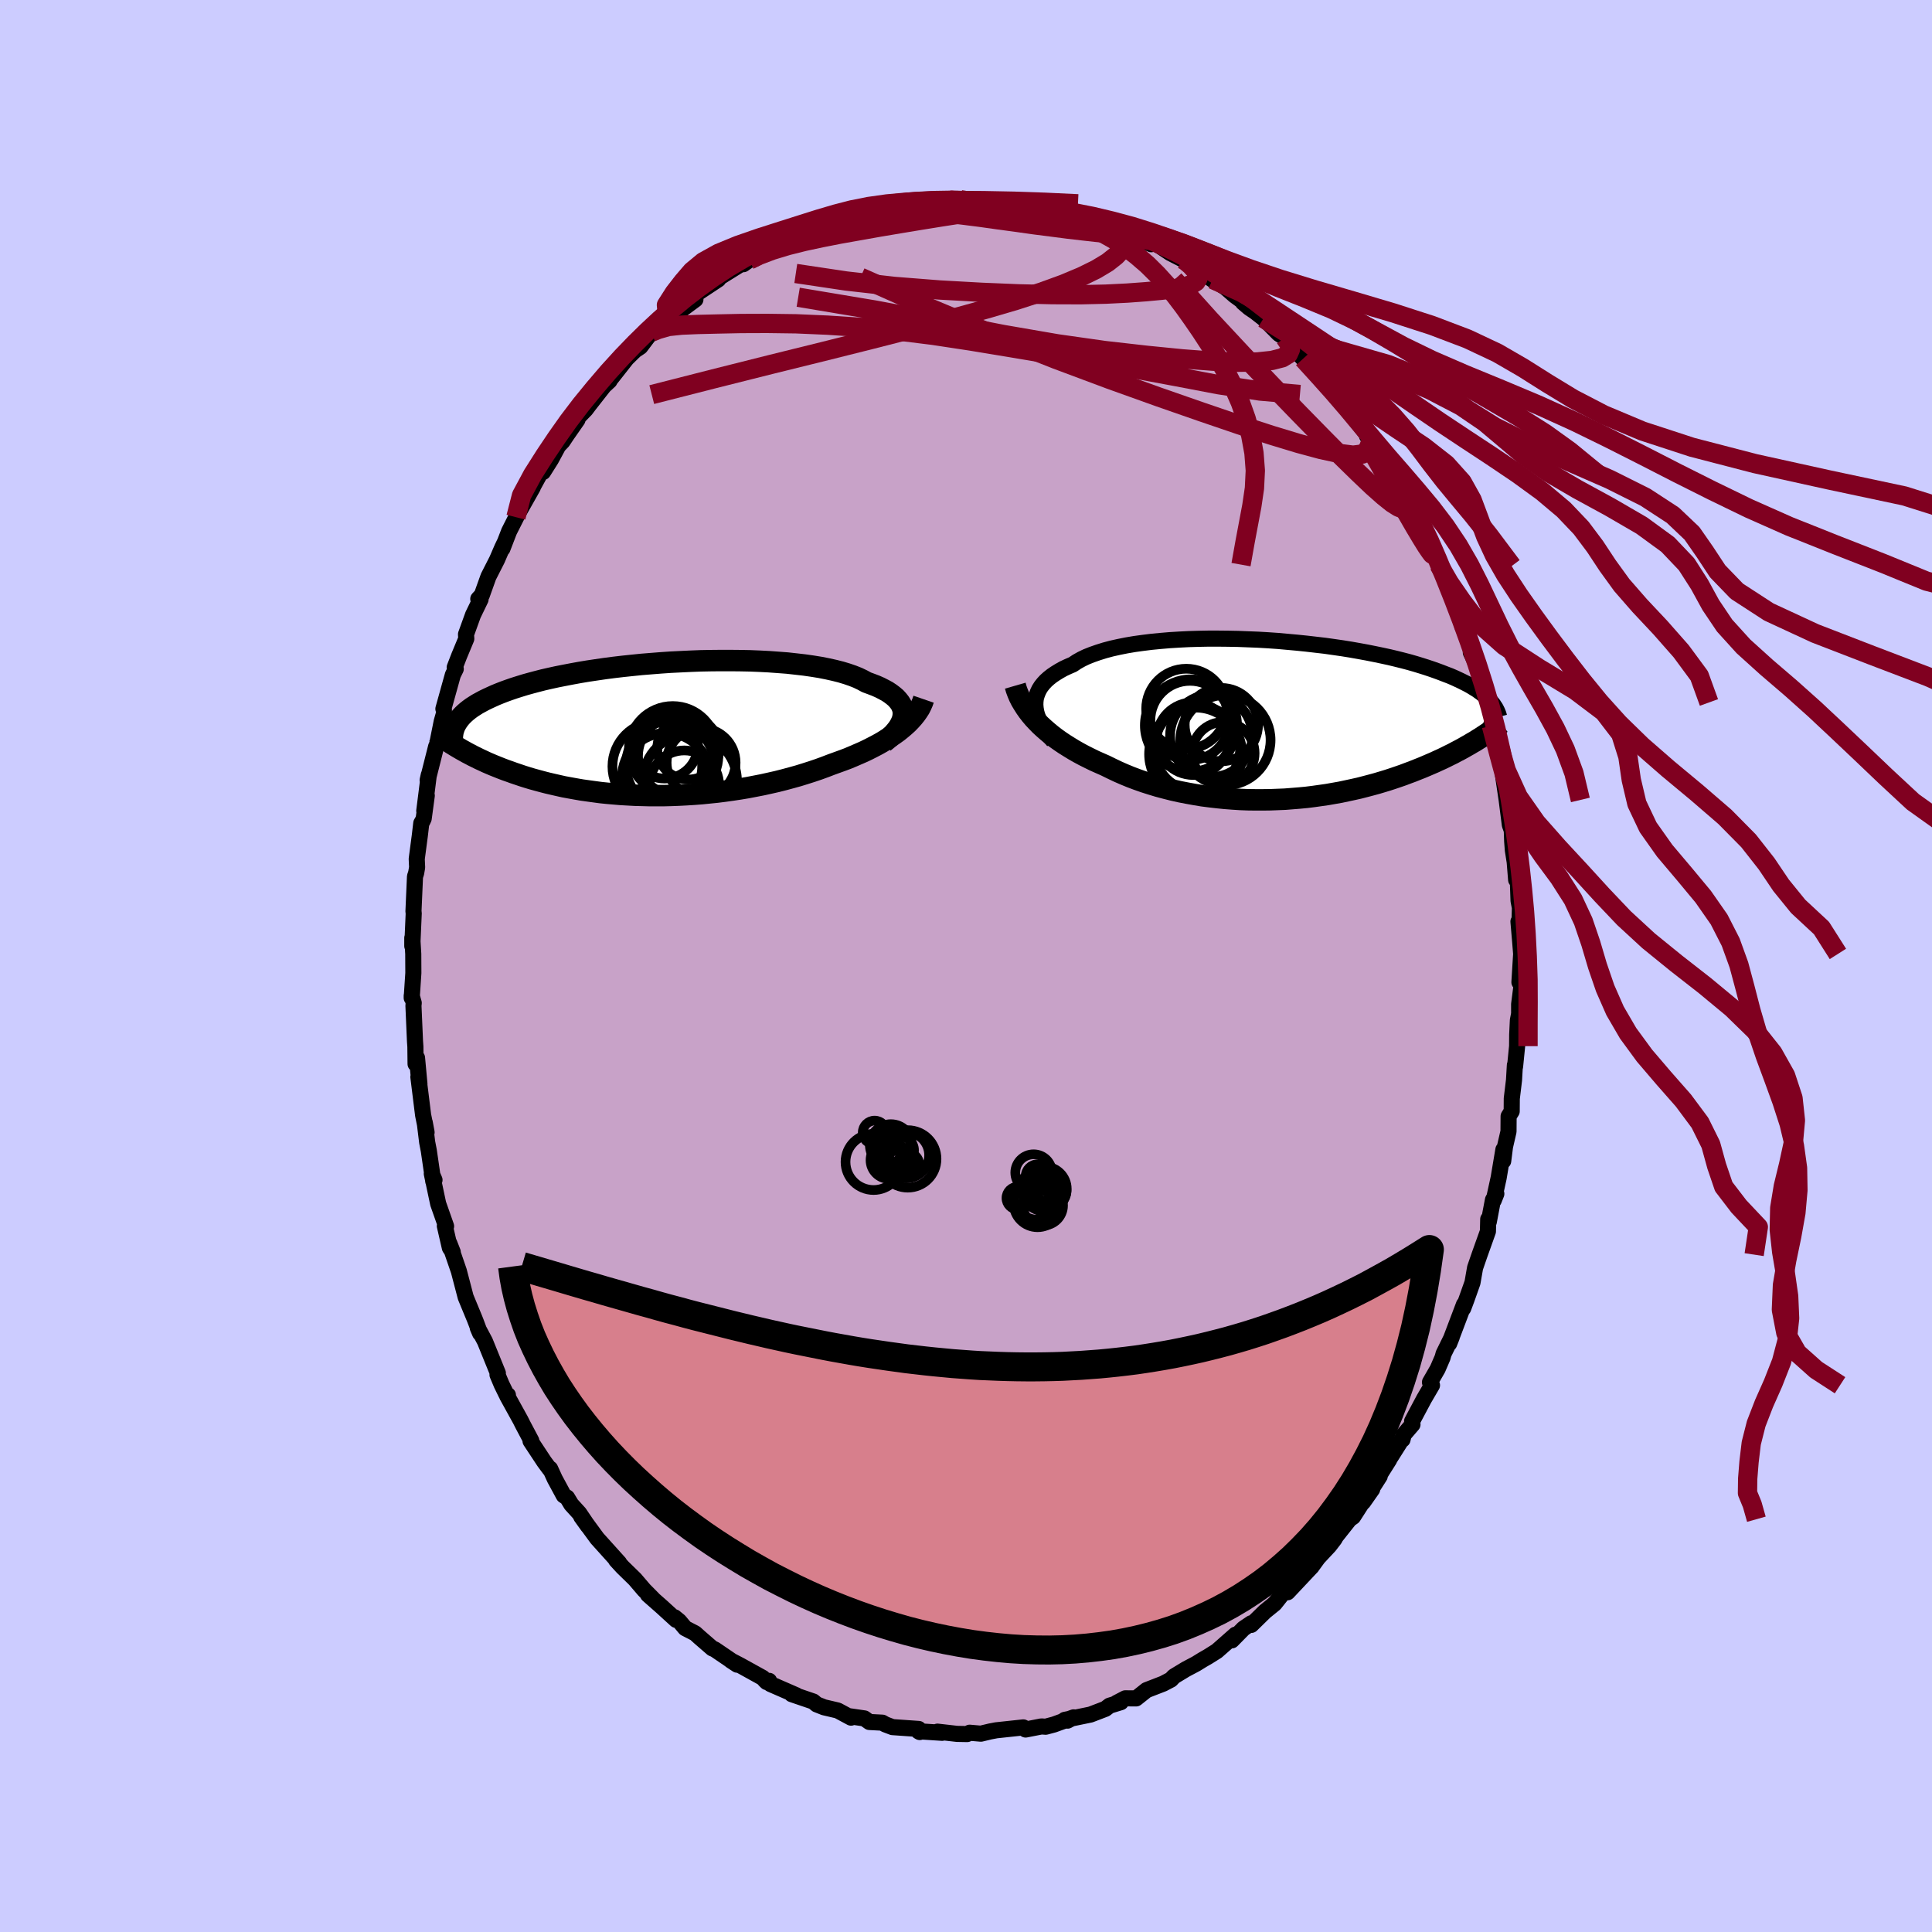 <svg xmlns="http://www.w3.org/2000/svg" width="500" height="500" viewBox="-100 -100 200 200"><defs><clipPath id="c"><path d="M25.7-1.48v-.27l-.03-.27-.08-.25-.11-.26-.15-.24-.19-.24-.22-.24-.26-.22-.29-.22-.33-.22-.37-.2-.39-.2-.43-.19-.47-.18-.49-.18-.42-.23-.48-.23-.53-.21-.58-.2-.63-.19-.67-.17-.72-.16-.76-.15-.8-.13-.84-.12-.87-.1-.9-.1-.93-.07-.96-.07-.97-.05-.99-.04-1.01-.02-1.02-.01H6.78l-1.03.01-1.04.02-1.03.04-1.04.05-1.02.05-1.02.07-1.01.08-.99.08-.98.1-.95.1-.94.11-.92.12-.89.13-.87.13-.84.14-.82.15-.78.15-.76.15-.73.16-.7.16-.66.17-.64.17-.61.17-.58.18-.54.17-.52.18-.5.18-.46.18-.44.18-.42.19-.39.18-.37.18-.35.19-.33.18-.3.19-.28.18-.26.19-.24.19-.22.19-.2.19-.18.19-.16.19-.14.19-.13.19-.11.19.27 2.47.29.17.29.16.3.17.31.16.32.17.33.16.34.17.35.16.36.17.37.16.38.16.4.16.4.16.42.16.43.15.44.16.45.15.47.16.48.15.5.15.51.14.52.14.54.14.56.13.57.13.58.13.6.11.61.11.63.11.64.09.66.09.67.09.68.07.7.06.7.06.72.04.73.04.74.02.75.02H.92l.77-.02.78-.03.78-.04.79-.05.79-.06.79-.08.79-.08.79-.1.79-.11.79-.12.78-.13.78-.15.77-.15.77-.17.75-.17.75-.19.74-.2.72-.2.71-.22.69-.22.68-.23.66-.24.65-.25.58-.21.58-.21.56-.21.55-.23.53-.23.53-.23.5-.24.49-.25.48-.25.46-.26.44-.27.42-.27.4-.27.39-.28.36-.29"/></clipPath><clipPath id="b"><path d="m-25.47-1.57.01-.34.04-.33.09-.32.12-.32.15-.31.19-.3.23-.29.26-.28.3-.27.33-.26.37-.25.39-.24.43-.24.47-.22.49-.21.42-.28.48-.27.52-.25.58-.23.63-.22.67-.21.71-.19.76-.17.8-.16.83-.14.87-.12.89-.11.93-.09.95-.08.97-.06.99-.05 1-.03 1.02-.02h1.02l1.03.01 1.04.02 1.03.04 1.03.04 1.03.06 1.02.07 1 .09 1 .09.97.1.96.11.95.11.92.13.9.13.87.14.85.15.82.15.8.16.77.16.74.16.71.17.68.17.65.17.63.18.59.18.57.18.54.18.51.18.49.18.46.18.45.17.42.18.39.18.38.18.36.18.33.17.32.18.29.18.28.17.25.18.24.17.22.18.21.17.18.17.18.17.16.17-1.33 3.95-.28.18-.3.17-.3.18-.32.18-.33.19-.33.18-.35.18-.35.19-.37.18-.38.19-.39.19-.4.18-.41.19-.42.18-.44.19-.45.19-.46.18-.47.19-.49.18-.5.19-.52.18-.53.18-.55.18-.56.17-.57.17-.59.16-.61.16-.62.16-.63.14-.65.14-.66.14-.68.12-.68.12-.7.1-.71.1-.72.09-.73.07-.75.06-.75.06-.75.03-.77.03-.77.01h-.77l-.78-.01-.79-.03-.78-.05-.79-.06-.79-.08-.78-.09-.78-.1-.78-.13-.78-.14-.77-.15-.76-.17-.75-.19-.75-.2-.73-.22-.72-.23-.71-.25-.69-.26-.68-.28-.66-.29-.65-.31-.63-.31-.57-.25-.56-.25-.55-.27-.54-.27-.52-.28-.51-.29-.49-.3-.48-.3-.46-.31-.45-.32-.43-.33-.41-.34-.39-.34-.37-.34-.35-.36"/></clipPath><filter id="a"><feTurbulence baseFrequency=".05" numOctaves="3" result="noise" type="noise"/><feDisplacementMap in="SourceGraphic" in2="noise" scale="2"/></filter></defs><rect width="100%" height="100%" x="-100" y="-100" fill="#CCF"/><path fill="#C8A2C8" stroke="#000" stroke-linejoin="round" stroke-width="1.667" d="m57.29 1.68.08-.53.12 1.01-.23 1.8v.99l-.13.68-.07 1.47-.01 1.2-.21 2.11-.02-.15-.09 1.55-.23 1.91-.01 1.32-.32.52-.01 1.57-.36 1.56-.19 1.5.02-1.18-.49 2.92-.51 2.33.27-.68-.35.63-.43 2.27-.06-.27-.03 1.26-.86 2.41-.47 1.36-.27 1.54-.62 1.75-.34.91.08-.4-1.53 4.04.26-.65-.84 1.71-.11.4-.5 1.16-.8 1.39.21.31-.83 1.42-1.23 2.31.04.33-.91 1.06-.12.5-.04-.07-1.44 2.28.1-.12-1.6 2.53.62-.83-1.72 2.69.94-1.34-.6.71-1.38 2.15-.36.25-1.42 1.79-.15.27-.54.7-1.15 1.23-.7.96.05-.06-2.51 2.67.75-1.02-1.36 1.28-.73.92-1 .81-1.42 1.39v-.17l-.8.54-1.21 1.23.59-.64-.21.05-1.93 1.7-.94.59-.54.31-.68.42-1.04.55-1.24.75-.31.33-.8.42-.31.12-1.42.55-1.08.86-1.12-.01-.9.47.44-.07-1.17.36-.43.33-1.54.59-2.67.55.29.08.63-.34-2.03.74-.86.23-.44-.03-1.64.32.07-.06-.31-.16-2.8.3-.63.12-.96.23-1.16-.1-.26.14-1.05-.02-2.02-.23.02.07.46.05-2.46-.16.14.08-.11-.32-2.71-.19-.74-.28-.31-.18-1.34-.07-.52-.37-1.51-.22.13.14-1.38-.74-1.41-.33-.76-.3-.36-.3-2.23-.76.46.11-2.66-1.16-.14-.33-.24.13-.16-.15-.26-.29-2.33-1.29-.98-.51.67.44-2.32-1.58-.26-.11-1.35-1.17-.43-.39-1.03-.53-.61-.73-.49-.4.16.27-1.49-1.36-1.42-1.25.52.44-.93-.94-.94-1.1-1.29-1.26-.67-.73.33.3-1.45-1.61-.83-.92-1.65-2.25.69.96-.9-1.33-.82-.9-.43-.71-.35-.22-.93-1.72-.48-1.05-.04.05-.57-.77-1.42-2.15.08-.03-.88-1.66-.23-.46-1.38-2.5.07-.1-.15-.07-.5-1.02-.43-1.02.04-.16-1.34-3.3-.74-1.39.24.56-.41-1.1-.16-.41-.91-2.2-.01-.02-.71-2.71-.99-2.88.36.92-.3-.45-.52-2.26.13.03-.82-2.33-.66-3.11.28.65-.13.13-.46-3.16-.17-.88-.25-2.04.19 1.02-.36-1.79-.49-3.95.05.28.06.46-.25-2.71-.15.63-.02-1.79-.04-.56-.16-3.68.03-.28-.21-.75v.22l.17-2.57-.01-1.98-.1-1.66v.84l.15-3.42-.03-.13.16-3.64.12-.37.1-.58-.04-.87.32-2.42.15-1.28.12-.2.13-.28.32-2.38-.26 1.58.47-3.72-.12.54.88-3.48.1-.22.48-2.39.23-.8-.01-.42-.05-.07.98-3.52.3-.61-.11-.16.46-1.19.74-1.78-.03-.45.73-2.02.78-1.61-.24-.04.37-.4.68-1.9.89-1.75.54-1.25.25-.52-.23.62.69-1.79.91-1.8-.2.33 1.75-3.1-.42.72 1.2-2.19.28-.11.82-1.3.76-1.41.44-.46.44-.66 1.1-1.58.09-.28.76-.78.33-.44 1.56-1.99.58-.54-.07.04 1.85-2.35.86-.84.55-.37.1-.13 1.03-1.37.22.03 1.69-1.56-.51.31.34.07.87-.8 1.96-1.45-.43.06.61-.69 2.19-1.45-.43.15 2.86-1.78.38-.19-.22.25.62-.44.95-.53.56-.36 2.32-1.07.21-.05.41-.15 1.13-.47.51-.56 1.11-.08.79-.44 1.83-.8.71-.28 1.35-.07-.33-.1.17.07.71-.28 3.25-.74-.8.05.15.03 3.11-.37-.91.06.7-.06 1.98-.02.49.13-.08-.23 3.06.15-.15-.04 1.71.04.47.08.86.1.82-.03-.43-.11 2.3.32-.16-.11 2.15.49.44.16.64.11 1.19.12 1.75.63.74.22.82.15.89.47.26-.05.36.17.98.63 1.17.31.16.33 1.25.55-.07-.45 2.05 1.37 1.29.66.06-.07 1 .65.93.77 1.49 1.02-.39-.31 1.34.85.94.82 1 .73-.14-.01.64.55.62.42.87.68 1.58 1.6.64.41.54.57.84 1.06.5.53 1.02.91.7.88-.18-.21 2.12 2.68.4.15-.02-.03-.01.11 2.52 3.28.45 1.06.29.1-.68-.94 1.51 2.01 1.53 2.9.19.15-.61-1.11.99 1.91 1.2 1.8-.12.3.8 1.29v-.1l.37.96 1.68 3.35-.1-.13.04.13.95 2.17.45.95-.1-.35 1.11 3.52-.15-.69.81 1.95.47 1.72-.27-.3.91 1.92.28 1.95.53 1.3-.11.24.33 1.32.56 1.4-.37-.56.43 1 .47 2.36.3 1.6-.02.02.4 2.71.33 2.59.2.56.04 1.13.07.92.19 1.21.15 1.86.18.23.07 1.94.14.72-.04 1.38-.11.05.19 2.22.09 1.13-.18 2.93.08-.53" filter="url(#a)"/><path fill="#fff" d="m-25.47-1.57.01-.34.04-.33.09-.32.12-.32.15-.31.19-.3.23-.29.26-.28.3-.27.33-.26.37-.25.39-.24.43-.24.47-.22.49-.21.42-.28.48-.27.52-.25.58-.23.63-.22.67-.21.71-.19.76-.17.8-.16.83-.14.87-.12.89-.11.93-.09.95-.08.97-.06.99-.05 1-.03 1.02-.02h1.02l1.03.01 1.04.02 1.03.04 1.03.04 1.03.06 1.02.07 1 .09 1 .09.97.1.96.11.95.11.92.13.9.13.87.14.85.15.82.15.8.16.77.16.74.16.71.17.68.17.65.17.63.18.59.18.57.18.54.18.51.18.49.18.46.18.45.17.42.18.39.18.38.18.36.18.33.17.32.18.29.18.28.17.25.18.24.17.22.18.21.17.18.17.18.17.16.17-1.33 3.95-.28.18-.3.17-.3.18-.32.18-.33.19-.33.18-.35.18-.35.19-.37.18-.38.19-.39.19-.4.18-.41.19-.42.18-.44.19-.45.19-.46.18-.47.19-.49.18-.5.19-.52.18-.53.18-.55.18-.56.17-.57.17-.59.16-.61.16-.62.16-.63.14-.65.14-.66.14-.68.12-.68.12-.7.1-.71.1-.72.09-.73.07-.75.06-.75.06-.75.03-.77.03-.77.01h-.77l-.78-.01-.79-.03-.78-.05-.79-.06-.79-.08-.78-.09-.78-.1-.78-.13-.78-.14-.77-.15-.76-.17-.75-.19-.75-.2-.73-.22-.72-.23-.71-.25-.69-.26-.68-.28-.66-.29-.65-.31-.63-.31-.57-.25-.56-.25-.55-.27-.54-.27-.52-.28-.51-.29-.49-.3-.48-.3-.46-.31-.45-.32-.43-.33-.41-.34-.39-.34-.37-.34-.35-.36" filter="url(#a)" transform="translate(32.65 -25.46)"/><path fill="#fff" d="M25.7-1.48v-.27l-.03-.27-.08-.25-.11-.26-.15-.24-.19-.24-.22-.24-.26-.22-.29-.22-.33-.22-.37-.2-.39-.2-.43-.19-.47-.18-.49-.18-.42-.23-.48-.23-.53-.21-.58-.2-.63-.19-.67-.17-.72-.16-.76-.15-.8-.13-.84-.12-.87-.1-.9-.1-.93-.07-.96-.07-.97-.05-.99-.04-1.01-.02-1.02-.01H6.78l-1.03.01-1.04.02-1.03.04-1.04.05-1.02.05-1.02.07-1.01.08-.99.08-.98.1-.95.1-.94.11-.92.12-.89.13-.87.13-.84.14-.82.15-.78.15-.76.15-.73.16-.7.16-.66.17-.64.17-.61.17-.58.18-.54.17-.52.18-.5.18-.46.18-.44.18-.42.19-.39.18-.37.18-.35.19-.33.18-.3.19-.28.18-.26.19-.24.19-.22.19-.2.19-.18.19-.16.19-.14.19-.13.19-.11.19.27 2.47.29.17.29.16.3.17.31.16.32.17.33.16.34.17.35.16.36.17.37.16.38.16.4.16.4.16.42.16.43.15.44.16.45.15.47.16.48.15.5.15.51.14.52.14.54.14.56.13.57.13.58.13.6.11.61.11.63.11.64.09.66.09.67.09.68.07.7.06.7.06.72.04.73.04.74.02.75.02H.92l.77-.02.78-.03.78-.04.79-.05.79-.06.79-.08.79-.08.79-.1.79-.11.79-.12.78-.13.78-.15.77-.15.77-.17.75-.17.75-.19.74-.2.72-.2.71-.22.69-.22.68-.23.66-.24.65-.25.58-.21.58-.21.56-.21.55-.23.53-.23.53-.23.5-.24.49-.25.48-.25.46-.26.44-.27.42-.27.4-.27.39-.28.36-.29" filter="url(#a)" transform="translate(-32.19 -24.51)"/><g fill="none" stroke="#000" transform="translate(32.65 -25.46)"><path stroke-linejoin="round" stroke-width="1.667" d="m-23.6 2.17-.33-.39-.31-.39-.28-.39-.24-.38-.21-.38-.17-.37-.14-.37-.1-.36-.06-.36-.03-.35.01-.34.04-.33.09-.32.12-.32.15-.31.19-.3.23-.29.26-.28.3-.27.33-.26.37-.25.39-.24.43-.24.47-.22.49-.21.42-.28.48-.27.52-.25.58-.23.63-.22.67-.21.71-.19.76-.17.8-.16.83-.14.87-.12.89-.11.93-.09.95-.08.97-.06.99-.05 1-.03 1.02-.02h1.02l1.03.01 1.04.02 1.03.04 1.03.04 1.03.06 1.02.07 1 .09 1 .09.97.1.96.11.95.11.92.13.9.13.87.14.85.15.82.15.8.16.77.16.74.16.71.17.68.17.65.17.63.18.59.18.57.18.54.18.51.18.49.18.46.18.45.17.42.18.39.18.38.18.36.18.33.17.32.18.29.18.28.17.25.18.24.17.22.18.21.17.18.17.18.17.16.17.14.17.13.16.11.17.11.16.09.17.08.16.07.16.06.15.05.16.04.15" filter="url(#a)"/><path stroke-linejoin="round" stroke-width="2.222" d="m-27.55-3.56.11.38.14.38.16.38.19.38.22.37.24.38.26.37.28.36.31.37.33.35.35.36.37.34.39.34.41.34.43.33.45.32.46.31.48.3.49.3.51.29.52.28.54.27.55.27.56.25.57.25.63.31.65.31.66.29.68.28.69.26.71.25.72.23.73.22.75.2.75.19.76.17.77.15.78.14.78.13.78.1.78.09.79.08.79.06.78.05.79.03.78.01h.77l.77-.01.77-.03.75-.03.75-.06.75-.06.73-.07.72-.09.71-.1.7-.1.68-.12.68-.12.66-.14.65-.14.63-.14.62-.16.61-.16.59-.16.57-.17.56-.17.55-.18.53-.18.52-.18.5-.19.49-.18.47-.19.46-.18.45-.19.44-.19.42-.18.41-.19.4-.18.39-.19.38-.19.37-.18.35-.19.35-.18.33-.18.33-.19.32-.18.3-.18.3-.17.28-.18.28-.17.27-.18.26-.17.25-.17.24-.16.23-.17.23-.16.22-.16.21-.16.2-.16" filter="url(#a)"/><circle cx="-9.463" cy=".042" r="4.102" clip-path="url(#b)" filter="url(#a)"/><circle cx="-9.363" cy=".557" r="4.772" clip-path="url(#b)" filter="url(#a)"/><circle cx="-8.878" cy="3.527" r="4.818" clip-path="url(#b)" filter="url(#a)"/><circle cx="-9.123" cy="1.927" r="3.762" clip-path="url(#b)" filter="url(#a)"/><circle cx="-7.263" cy="1.632" r="4.264" clip-path="url(#b)" filter="url(#a)"/><circle cx="-6.003" cy="3.432" r="3.23" clip-path="url(#b)" filter="url(#a)"/><circle cx="-6.213" cy=".472" r="3.796" clip-path="url(#b)" filter="url(#a)"/><circle cx="-8.723" cy="2.927" r="4.454" clip-path="url(#b)" filter="url(#a)"/><circle cx="-9.843" cy="-1.158" r="4.156" clip-path="url(#b)" filter="url(#a)"/><circle cx="-5.793" cy="2.077" r="4.672" clip-path="url(#b)" filter="url(#a)"/></g><g fill="none" stroke="#000" transform="translate(-32.19 -24.51)"><path stroke-linejoin="round" stroke-width="2.222" d="m23.68 1.35.36-.29.32-.28.3-.29.25-.29.23-.29.18-.28.15-.29.12-.28.07-.27.04-.27v-.27l-.03-.27-.08-.25-.11-.26-.15-.24-.19-.24-.22-.24-.26-.22-.29-.22-.33-.22-.37-.2-.39-.2-.43-.19-.47-.18-.49-.18-.42-.23-.48-.23-.53-.21-.58-.2-.63-.19-.67-.17-.72-.16-.76-.15-.8-.13-.84-.12-.87-.1-.9-.1-.93-.07-.96-.07-.97-.05-.99-.04-1.01-.02-1.02-.01H6.78l-1.03.01-1.04.02-1.03.04-1.04.05-1.02.05-1.02.07-1.01.08-.99.08-.98.1-.95.1-.94.11-.92.12-.89.13-.87.13-.84.14-.82.15-.78.15-.76.15-.73.16-.7.16-.66.17-.64.17-.61.17-.58.18-.54.17-.52.18-.5.18-.46.18-.44.18-.42.19-.39.18-.37.18-.35.19-.33.18-.3.19-.28.18-.26.19-.24.19-.22.19-.2.19-.18.19-.16.19-.14.19-.13.19-.11.19-.1.19-.08.19-.06.19-.06.19-.03.19-.03.18-.01.19-.01.19.01.19.02.19" filter="url(#a)"/><path stroke-linejoin="round" stroke-width="2.222" d="m27.8-3.11-.11.32-.14.32-.16.32-.2.31-.22.31-.25.31-.27.3-.29.3-.32.29-.34.29-.36.29-.39.28-.4.27-.42.27-.44.27-.46.26-.48.25-.49.25-.5.24-.53.23-.53.23-.55.23-.56.21-.58.21-.58.21-.65.25-.66.24-.68.23-.69.22-.71.22-.72.2-.74.2-.75.19-.75.17-.77.17-.77.15-.78.15-.78.13-.79.12-.79.11-.79.1-.79.08-.79.08-.79.06-.79.05-.78.04-.78.03-.77.02H-.6l-.75-.02-.74-.02-.73-.04-.72-.04-.7-.06-.7-.06-.68-.07-.67-.09-.66-.09-.64-.09-.63-.11-.61-.11-.6-.11-.58-.13-.57-.13-.56-.13-.54-.14-.52-.14-.51-.14-.5-.15-.48-.15-.47-.16-.45-.15-.44-.16-.43-.15-.42-.16-.4-.16-.4-.16-.38-.16-.37-.16-.36-.17-.35-.16-.34-.17-.33-.16-.32-.17-.31-.16-.3-.17-.29-.16-.29-.17-.27-.16-.26-.16-.26-.16-.24-.17-.24-.16-.23-.15-.22-.16-.22-.16-.2-.15-.2-.16" filter="url(#a)"/><circle cx="1.153" cy="4.958" r="4.572" clip-path="url(#c)" filter="url(#a)"/><circle cx="1.833" cy="2.143" r="4.544" clip-path="url(#c)" filter="url(#a)"/><circle cx=".998" cy="1.658" r="3.446" clip-path="url(#c)" filter="url(#a)"/><circle cx="3.028" cy="5.798" r="3.604" clip-path="url(#c)" filter="url(#a)"/><circle cx="2.393" cy="2.788" r="4.158" clip-path="url(#c)" filter="url(#a)"/><circle cx="3.448" cy="1.988" r="3.218" clip-path="url(#c)" filter="url(#a)"/><circle cx="4.768" cy="3.458" r="3.57" clip-path="url(#c)" filter="url(#a)"/><circle cx="3.618" cy="5.338" r="4.862" clip-path="url(#c)" filter="url(#a)"/><circle cx=".233" cy="3.848" r="4.644" clip-path="url(#c)" filter="url(#a)"/><circle cx="1.573" cy="3.738" r="4.586" clip-path="url(#c)" filter="url(#a)"/></g><g fill="none" stroke="#800020" stroke-linejoin="round" stroke-width="2"><path d="m-16.85-75.72.76-.41 1.17-.36 1.41-.39 1.5-.39 1.48-.33 1.39-.27 1.31-.22 1.28-.21 1.27-.21 1.26-.2 1.18-.18 1.03-.14.83-.11.54-.07.2-.06-.32-.05m-21.87 6.23 1.02-.49 1.38-.52 1.59-.48 1.68-.42 1.77-.38 1.88-.37 2.03-.36 2.14-.38 2.2-.37 2.18-.36 2.05-.33 1.87-.29 1.67-.25 1.51-.22 1.37-.24 1.26-.25m27.85 13.77.42.61.14.59-.22.49-.62.38-1.06.27-1.52.16-2.02.03-2.57-.11-3.15-.24-3.73-.37-4.32-.49-4.93-.7-5.57-.96-6.28-1.22-7.06-1.32-7.9-1.32m-15.21 3.63.7-.29 1.08-.31 1.34-.14 1.68-.07 2.07-.05 2.41-.05 2.71-.01 3 .04 3.26.14 3.48.23 3.65.35 3.78.47 3.89.59 4 .66 4.12.69 4.26.72 4.37.77 4.45.83 4.46.85 4.32.66 4.12.36M22.44-73.14l.3.17.52.44.46.5.25.45.04.4-.2.34-.46.29-.74.24-1.05.2-1.34.16-1.62.15-1.91.14-2.22.11-2.58.06-2.98-.01-3.43-.08-3.88-.16-4.32-.24-4.7-.37-4.98-.56-5.22-.78" filter="url(#a)"/><path d="m-22.43-73.09.97-.5 1.23-.53 1.34-.49 1.35-.44 1.35-.4 1.4-.39 1.45-.41 1.51-.41 1.53-.41 1.49-.38 1.41-.35 1.27-.29 1.16-.25 1.04-.21.95-.18.82-.17.62-.16.33-.11-.05-.08-.43-.03m16.94 2.57.47.3.49.4.29.42.08.44-.14.48-.34.55-.58.61-.86.68-1.18.71-1.53.75-1.89.79-2.26.82-2.65.86-3.07.9-3.49.97-3.97 1.04-4.46 1.14-4.95 1.24-5.42 1.34-5.89 1.48-6.43 1.64" filter="url(#a)"/><path d="m-10.55-77.95.02-.05.72-.07 1.24-.1 1.47-.08 1.56-.02 1.6.05 1.64.1 1.68.15 1.71.16 1.73.18 1.72.18 1.69.17 1.61.16 1.51.14 1.35.12 1.18.11 1.01.09.83.06.62-.01.47-.06m29.74 26.7h.06l.23.38.46.82.53.98.51.97.47.91.43.84.38.78.32.68.24.53.14.36.03.15-.1-.06-.21-.28-.37-.54-.52-.84-.7-1.17-.86-1.49-1-1.77-1.19-2.14-1.67-2.93" filter="url(#a)"/><path d="m44.74-49.82-.09-.13.36.72.36.76.19.56.03.35-.11.19-.27.04-.44-.17-.65-.41-.9-.72-1.15-1.02-1.43-1.36-1.72-1.68-2.02-2.04-2.37-2.42-2.74-2.83-3.11-3.26-3.44-3.69-3.69-4.1m-32.1-6.92.03-.04.73-.06 1.26-.08 1.5-.06 1.6.01 1.65.09 1.72.15 1.77.21 1.81.23 1.85.26 1.86.25 1.84.26 1.8.23 1.7.22 1.55.18 1.35.15 1.13.11.91.07.75.07.72.08" filter="url(#a)"/><path d="m41.9-54.04-.01-.08-.12.22-.2.5-.52.4-.98.12-1.45-.18-1.89-.41-2.33-.63-2.8-.85-3.32-1.08-3.87-1.32-4.45-1.55-5.02-1.8-5.62-2.1-6.21-2.45-6.77-2.82-7.26-3.23" filter="url(#a)"/><path d="m-7.4-78.92 2.17-.22 1.96-.1 1.84-.03 1.81.05 1.76.11 1.67.17 1.6.24 1.54.31 1.51.37 1.48.43 1.44.5 1.38.55 1.32.63 1.26.71 1.21.79 1.14.88 1.09.94 1.02 1.01.96 1.06.91 1.12.88 1.16.87 1.22.88 1.28.88 1.35.88 1.41.85 1.48.78 1.54.71 1.62.6 1.68.48 1.75.33 1.8.14 1.82-.09 1.83-.27 1.83-.34 1.81-.35 1.86-.43 2.41" filter="url(#a)"/><path d="m-10.55-77.95.86-.28 1.46-.36 1.5-.28 1.58-.18 1.72-.1 1.85-.04 1.95.04 2.02.09 2.09.17 2.14.22 2.18.3 2.17.35 2.13.42 2.06.49 2.01.54 1.98.62 2.02.69 2.09.78 2.2.86 2.3.93 2.36 1 2.39 1.05 2.4 1.1 2.37 1.15 2.36 1.2 2.31 1.26 2.29 1.34 2.29 1.39 2.37 1.46 2.54 1.52 2.76 1.6 2.9 1.69 2.82 1.78 2.56 1.84 2.11 1.73.8.65" filter="url(#a)"/><path d="m-30.84-66.75-.17-1.67.82-1.28.9-1.16.92-1.07 1.17-.97 1.59-.88 1.99-.82 2.22-.77 2.25-.72 2.08-.66 1.87-.59 1.7-.5 1.66-.43 1.75-.35 1.91-.27 2.12-.19 2.36-.12 2.64-.05 2.91.02 3.11.06 3.24.11 3.39.16" filter="url(#a)"/><path d="m-46.59-46.46.58-2.26 1.16-2.16 1.25-1.97 1.22-1.82 1.23-1.74 1.31-1.72 1.39-1.7 1.42-1.66 1.41-1.55 1.36-1.41 1.31-1.29 1.27-1.18 1.28-1.12 1.33-1.1 1.42-1.09 1.51-1.08 1.57-1.03 1.63-.96 1.69-.87 1.75-.81 1.72-.74 1.58-.64m70.59 51.48.76 2.89.77 2.85.92 2.78 1.27 2.57 1.62 2.38 1.68 2.27 1.43 2.24 1.06 2.27.78 2.29.69 2.33.8 2.33 1.02 2.32 1.35 2.32 1.7 2.32 1.99 2.33 2.04 2.32 1.71 2.3 1.12 2.26.61 2.21.73 2.14 1.57 2.05 2.01 2.13-.43 2.86" filter="url(#a)"/><path d="m54.76-24.32.44 1.54.73 2.54 1.24 2.73 1.87 2.67 2.28 2.58 2.31 2.49 2.21 2.42 2.27 2.39 2.55 2.35 2.87 2.33 2.97 2.32 2.8 2.32 2.38 2.32 1.85 2.33 1.31 2.33.77 2.33.25 2.31-.21 2.3-.49 2.26-.55 2.26-.37 2.25-.05 2.26.25 2.28.39 2.29.33 2.3.1 2.29-.25 2.27-.59 2.23-.86 2.19-.95 2.14-.81 2.09-.51 2.01-.23 1.93-.14 1.75-.02 1.48.49 1.19.43 1.52" filter="url(#a)"/><path d="m48.95-41.55 1.08 1.87 1.33 1.93 1.71 2.24 2.65 2.36 3.6 2.34 3.75 2.27 2.97 2.24 1.74 2.27.74 2.35.35 2.41.58 2.46 1.16 2.45 1.72 2.43 2.02 2.39 1.97 2.37 1.64 2.35 1.2 2.35.85 2.35.63 2.35.61 2.36.69 2.36.8 2.36.87 2.35.85 2.34.75 2.32.55 2.3.32 2.29.04 2.3-.21 2.34-.43 2.41-.52 2.5-.44 2.57-.11 2.56.46 2.39 1.19 2.08 1.95 1.74 2.47 1.6" filter="url(#a)"/><path d="m46.32-47.22.82 1.47.82 1.71.84 1.93.83 2.02.84 2.11.84 2.2.82 2.26.78 2.27.71 2.23.65 2.21.58 2.23.53 2.3.48 2.37.45 2.45.4 2.46.35 2.43.3 2.36.25 2.29.21 2.28.16 2.3.12 2.36.08 2.38.01 2.33-.01 2.25V8.3M35.92-61.96l1.68 1.2 2.1 1.61 2.28 1.75 2.65 1.8 2.74 1.83 2.34 1.83 1.65 1.84 1.03 1.85.7 1.87.71 1.91.91 1.96 1.16 2.03 1.37 2.09 1.52 2.16 1.61 2.21 1.67 2.23 1.72 2.23 1.82 2.23 2.02 2.24 2.35 2.29 2.73 2.38 2.97 2.47 2.91 2.51 2.45 2.48 1.86 2.37 1.51 2.24 1.77 2.18 2.41 2.24 1.7 2.68" filter="url(#a)"/><path d="m34.9-62.87 1.63 1.79 1.51 1.69 1.43 1.66 1.39 1.67 1.4 1.68 1.43 1.69 1.49 1.71 1.51 1.76 1.51 1.81 1.44 1.89 1.32 1.97 1.17 2.03 1.06 2.09 1 2.11 1.01 2.13 1.07 2.13 1.16 2.13 1.21 2.14 1.22 2.11 1.15 2.1 1.03 2.17.9 2.46.66 2.76M30.8-67.04l2.85 1.78 4.98 1.54 5.08 1.46 3.64 1.48 2.43 1.58 2.21 1.67 2.78 1.74L58.35-54l4.13 1.81 4.16 1.82 3.68 1.84 2.85 1.86 1.98 1.88 1.35 1.94 1.31 1.99 1.99 2.06 3.31 2.15 4.79 2.22 5.82 2.25 5.87 2.24 4.92 2.17 3.67 2.08 3.04 2.08 3.49 2.27 4 2.77 2.78 3.97" filter="url(#a)"/><path d="m25.53-71.08 2.94 1.33 2.07 1.18 1.65 1.27 1.99 1.39 2.74 1.48 3.48 1.55 3.88 1.6 3.76 1.64 3.19 1.66 2.47 1.68 2.02 1.7 2.03 1.72 2.49 1.75 3.05 1.78 3.39 1.85 3.27 1.9 2.7 1.97 1.94 2.04 1.34 2.09 1.16 2.12 1.44 2.14 1.95 2.15 2.39 2.16 2.52 2.16 2.44 2.18 2.36 2.21 2.43 2.3 2.58 2.46 2.83 2.63 3.74 2.67 6.42 2.33M17.92-75.27l4.68.63 2.3 1.07 2.32 1.12 2.46 1.11 2.63 1.09 2.78 1.1 2.75 1.14 2.55 1.22 2.4 1.3 2.53 1.37 2.93 1.42 3.44 1.49 3.77 1.55 3.85 1.62 3.72 1.69 3.58 1.75 3.52 1.78 3.53 1.81 3.61 1.81 3.77 1.83 4.17 1.85 4.74 1.89 4.98 1.95 4.5 1.84 4.71 1.19" filter="url(#a)"/><path d="m13.28-77.28 1.82.5 2.47.54 2.56.67 2.32.76 2.17.84 2.29.9 2.62.96 3.06 1.03L36.11-70l3.93 1.15 4.15 1.23 4.05 1.31 3.66 1.39 3.1 1.46 2.66 1.54 2.5 1.58 2.68 1.63 3.18 1.65 4 1.68 5.14 1.68 6.51 1.69 7.66 1.69 7.81 1.66 5.52 1.74" filter="url(#a)"/><path d="m8.96-78.36 2.07.41 2.02.54 1.8.57 1.68.61 1.66.68 1.69.76 1.73.83 1.75.9 1.72.96 1.67 1.03 1.61 1.09 1.59 1.16 1.6 1.24 1.67 1.31 1.76 1.4 1.86 1.47 1.92 1.54 1.93 1.59 1.82 1.63 1.65 1.66 1.46 1.67 1.32 1.69 1.27 1.69 1.32 1.7 1.42 1.72 1.5 1.8 1.69 2.13 2.37 3.16" filter="url(#a)"/><path d="m6.53-78.9 1.85.37 1.91.42 2.09.48 2.19.51 2.11.57 1.92.63 1.72.72 1.57.82 1.52.92 1.55.98 1.6 1.05 1.67 1.08 1.72 1.14 1.8 1.18 1.87 1.24 1.96 1.3 2.06 1.37 2.12 1.43 2.2 1.5 2.28 1.57 2.37 1.63 2.49 1.7 2.62 1.74 2.72 1.79 2.7 1.82 2.53 1.84 2.21 1.86 1.8 1.89 1.44 1.92 1.3 1.97 1.47 2.03 1.85 2.12 2.14 2.28 2.15 2.44 1.88 2.55 1 2.76" filter="url(#a)"/></g><g fill="none" stroke="#000"><circle cx="5.364" cy="24.024" r="1.174" filter="url(#a)"/><circle cx="7.74" cy="24.256" r="1.048" filter="url(#a)"/><circle cx="8.124" cy="23.076" r="2.306" filter="url(#a)"/><circle cx="7.364" cy="23.876" r="2.384" filter="url(#a)"/><circle cx="8.504" cy="22.916" r="1.476" filter="url(#a)"/><circle cx="7.416" cy="21.764" r="1.234" filter="url(#a)"/><circle cx="7.964" cy="24.784" r="2.08" filter="url(#a)"/><circle cx="7.408" cy="24.572" r="2.468" filter="url(#a)"/><circle cx="8.784" cy="23.268" r="1.612" filter="url(#a)"/><circle cx="6.996" cy="21.388" r="1.894" filter="url(#a)"/><circle cx="-6.792" cy="19.07" r="1.41" filter="url(#a)"/><circle cx="-7.78" cy="18.546" r="2.172" filter="url(#a)"/><circle cx="-6.984" cy="20.282" r="1.24" filter="url(#a)"/><circle cx="-6.028" cy="19.97" r="2.974" filter="url(#a)"/><circle cx="-9.46" cy="17.234" r="1.228" filter="url(#a)"/><circle cx="-7.94" cy="20.098" r="1.942" filter="url(#a)"/><circle cx="-5.972" cy="20.482" r="1.114" filter="url(#a)"/><circle cx="-9.568" cy="20.286" r="2.904" filter="url(#a)"/><circle cx="-7.672" cy="18.382" r="1.922" filter="url(#a)"/><circle cx="-6.212" cy="19.582" r="2.396" filter="url(#a)"/></g><path fill="#D77F8C" stroke="#000" stroke-linejoin="round" stroke-width="3" d="m-46.94 31.11.14 1.05.19 1.05.24 1.05.28 1.04.33 1.05.36 1.04.41 1.04.46 1.03.49 1.02.53 1.02.57 1.02.6 1.01.65 1 .68.99.71.98.75.97.78.96.81.95.84.94.88.93.9.91.93.9.96.88.98.87 1.01.86 1.03.84 1.06.82 1.08.8 1.1.79 1.12.76 1.15.75 1.16.72 1.17.71 1.2.68 1.21.67 1.23.63 1.24.62 1.25.59 1.27.57 1.28.54 1.28.51 1.3.49 1.31.46 1.31.43 1.32.4 1.33.38 1.33.34 1.33.31 1.34.28 1.34.25 1.34.22 1.34.18 1.34.15 1.34.12 1.33.08 1.34.04 1.32.01 1.33-.03 1.31-.07 1.31-.11 1.3-.15 1.29-.18 1.28-.23 1.27-.27 1.26-.31 1.25-.35 1.23-.39 1.21-.44 1.2-.49 1.19-.53 1.17-.57 1.14-.62 1.13-.67 1.11-.72 1.09-.76 1.06-.81 1.04-.87 1.02-.91.99-.97.97-1.01.94-1.07.91-1.12.88-1.18.86-1.23.82-1.28.79-1.34.76-1.4.73-1.45.69-1.51.65-1.57.62-1.63.58-1.69.55-1.75.5-1.8.47-1.87.42-1.94.38-1.99.34-2.06.3-2.12-.95.6-.95.59-.95.57-.95.56-.95.53-.95.52-.94.51-.95.48-.95.47-.95.45-.95.44-.95.42-.95.4-.95.39-.95.37-.95.36-.95.34-.94.33-.95.31-.95.3-.95.28-.95.27-.95.25-.95.24-.95.23-.95.21-.95.2-.95.19-.94.17-.95.16-.95.15-.95.14-.95.12-.95.11-.95.1-.95.09-.95.07-.95.07-.95.05-.94.05-.95.03-.95.02-.95.01h-.95l-.95-.01-.95-.02-.95-.03-.95-.04-.95-.04-.95-.06-.94-.07-.95-.07-.95-.09-.95-.09-.95-.1-.95-.11-.95-.11-.95-.13-.95-.13-.95-.14-.95-.14-.94-.15-.95-.16-.95-.17-.95-.17-.95-.18-.95-.19-.95-.19-.95-.19-.95-.2-.95-.21-.95-.21-.94-.22-.95-.22-.95-.23-.95-.23-.95-.24-.95-.24-.95-.24-.95-.24-.95-.25-.95-.26-.95-.25-.94-.26-.95-.27-.95-.26-.95-.27-.95-.27-.95-.27-.95-.27-.95-.28-.95-.27-.95-.28-.95-.28-.94-.28-.95-.28-.95-.28-.95-.28-.95-.28" filter="url(#a)"/></svg>